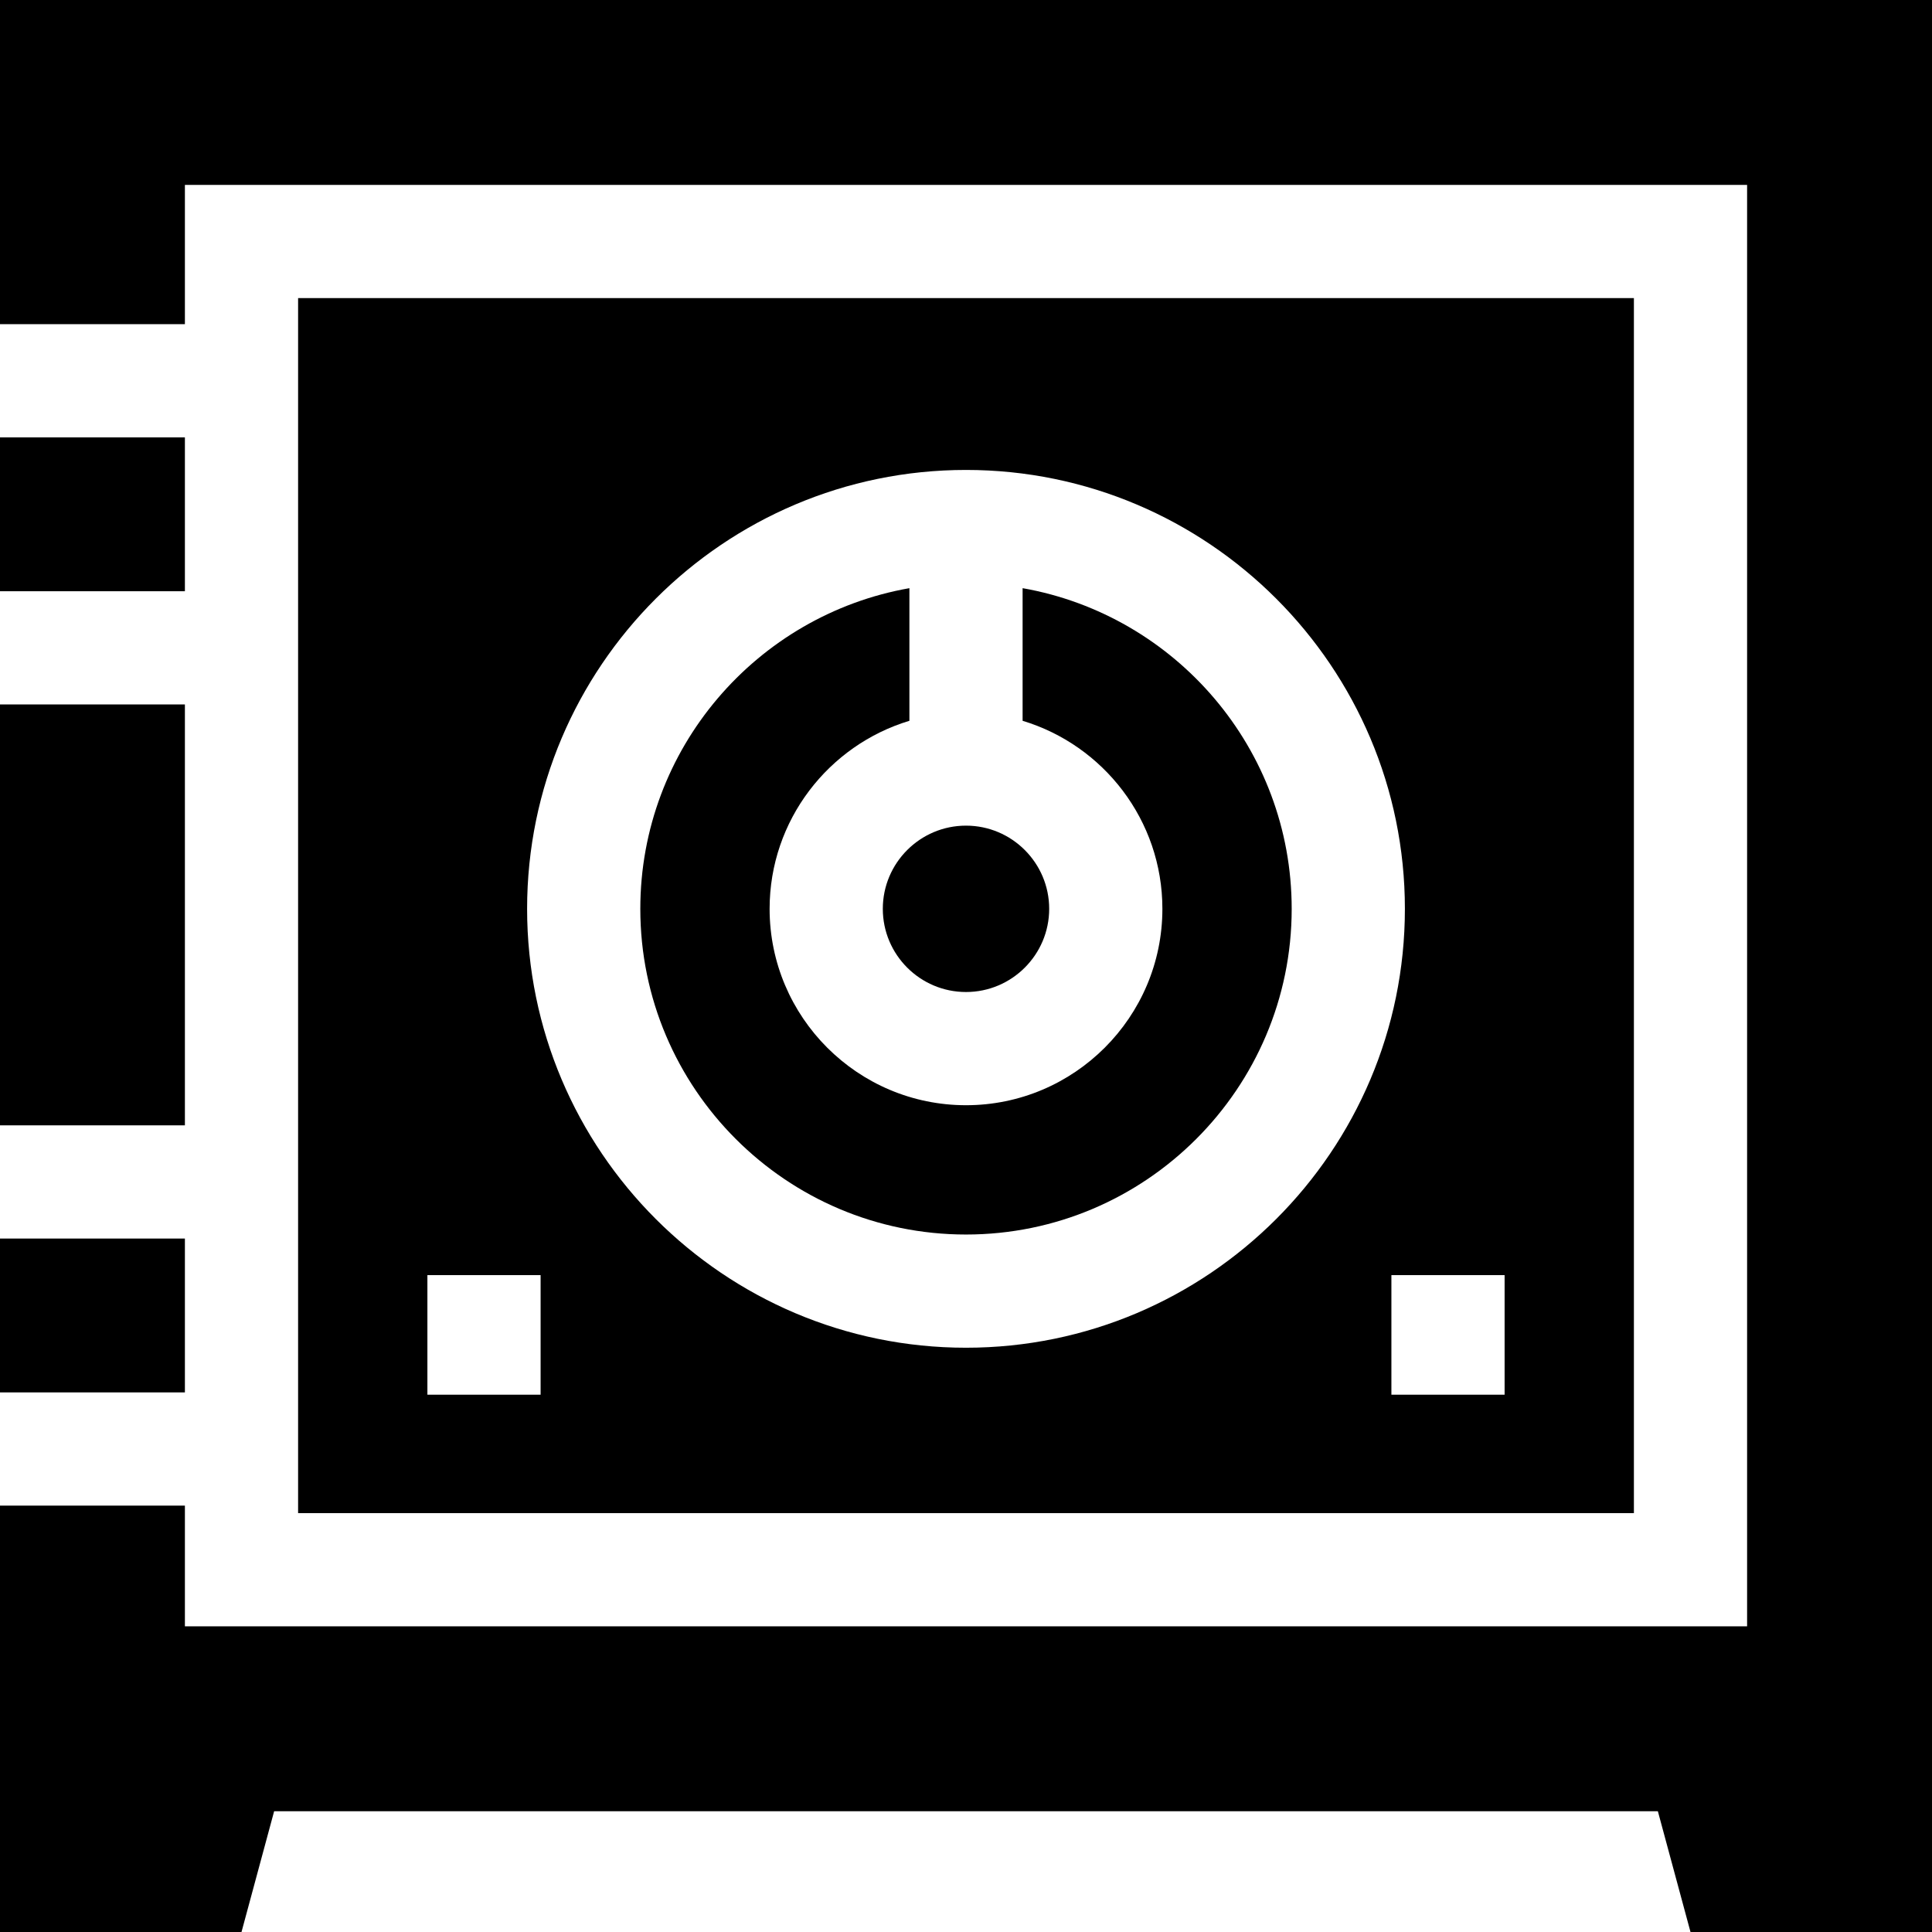<svg id="Capa_1" enable-background="new 0 0 512 512" height="512" viewBox="0 0 512 512" width="512" xmlns="http://www.w3.org/2000/svg"><g><path d="m0 115.913h49v40.771h-49z"/><path d="m0 0v85.913h49v-36.913h414v382h-414v-32h-49v113h64l8.649-32h366.702l8.649 32h64v-512z"/><path d="m0 328.228h49v40.772h-49z"/><path d="m0 186.685h49v111.543h-49z"/><path d="m233.954 240.85c0 12.156 9.89 22.045 22.046 22.045s22.045-9.89 22.045-22.045c0-12.156-9.89-22.046-22.045-22.046-12.156 0-22.046 9.89-22.046 22.046z"/><path d="m79 79v322h354v-322zm64.266 290.603h-30v-31.69h30zm112.734-12.442c-64.134 0-116.311-52.177-116.311-116.311s52.177-116.311 116.311-116.311 116.311 52.177 116.311 116.312-52.177 116.31-116.311 116.31zm142.735 12.442h-30v-31.69h30z"/><path d="m271.001 155.87v35.147c21.407 6.456 37.045 26.349 37.045 49.833 0 28.698-23.348 52.045-52.045 52.045-28.698 0-52.046-23.348-52.046-52.045 0-23.484 15.638-43.377 37.046-49.833v-35.147c-40.463 7.124-71.311 42.505-71.311 84.98 0 47.592 38.719 86.311 86.311 86.311s86.311-38.719 86.311-86.311c-.001-42.474-30.849-77.855-71.311-84.98z"/></g></svg>